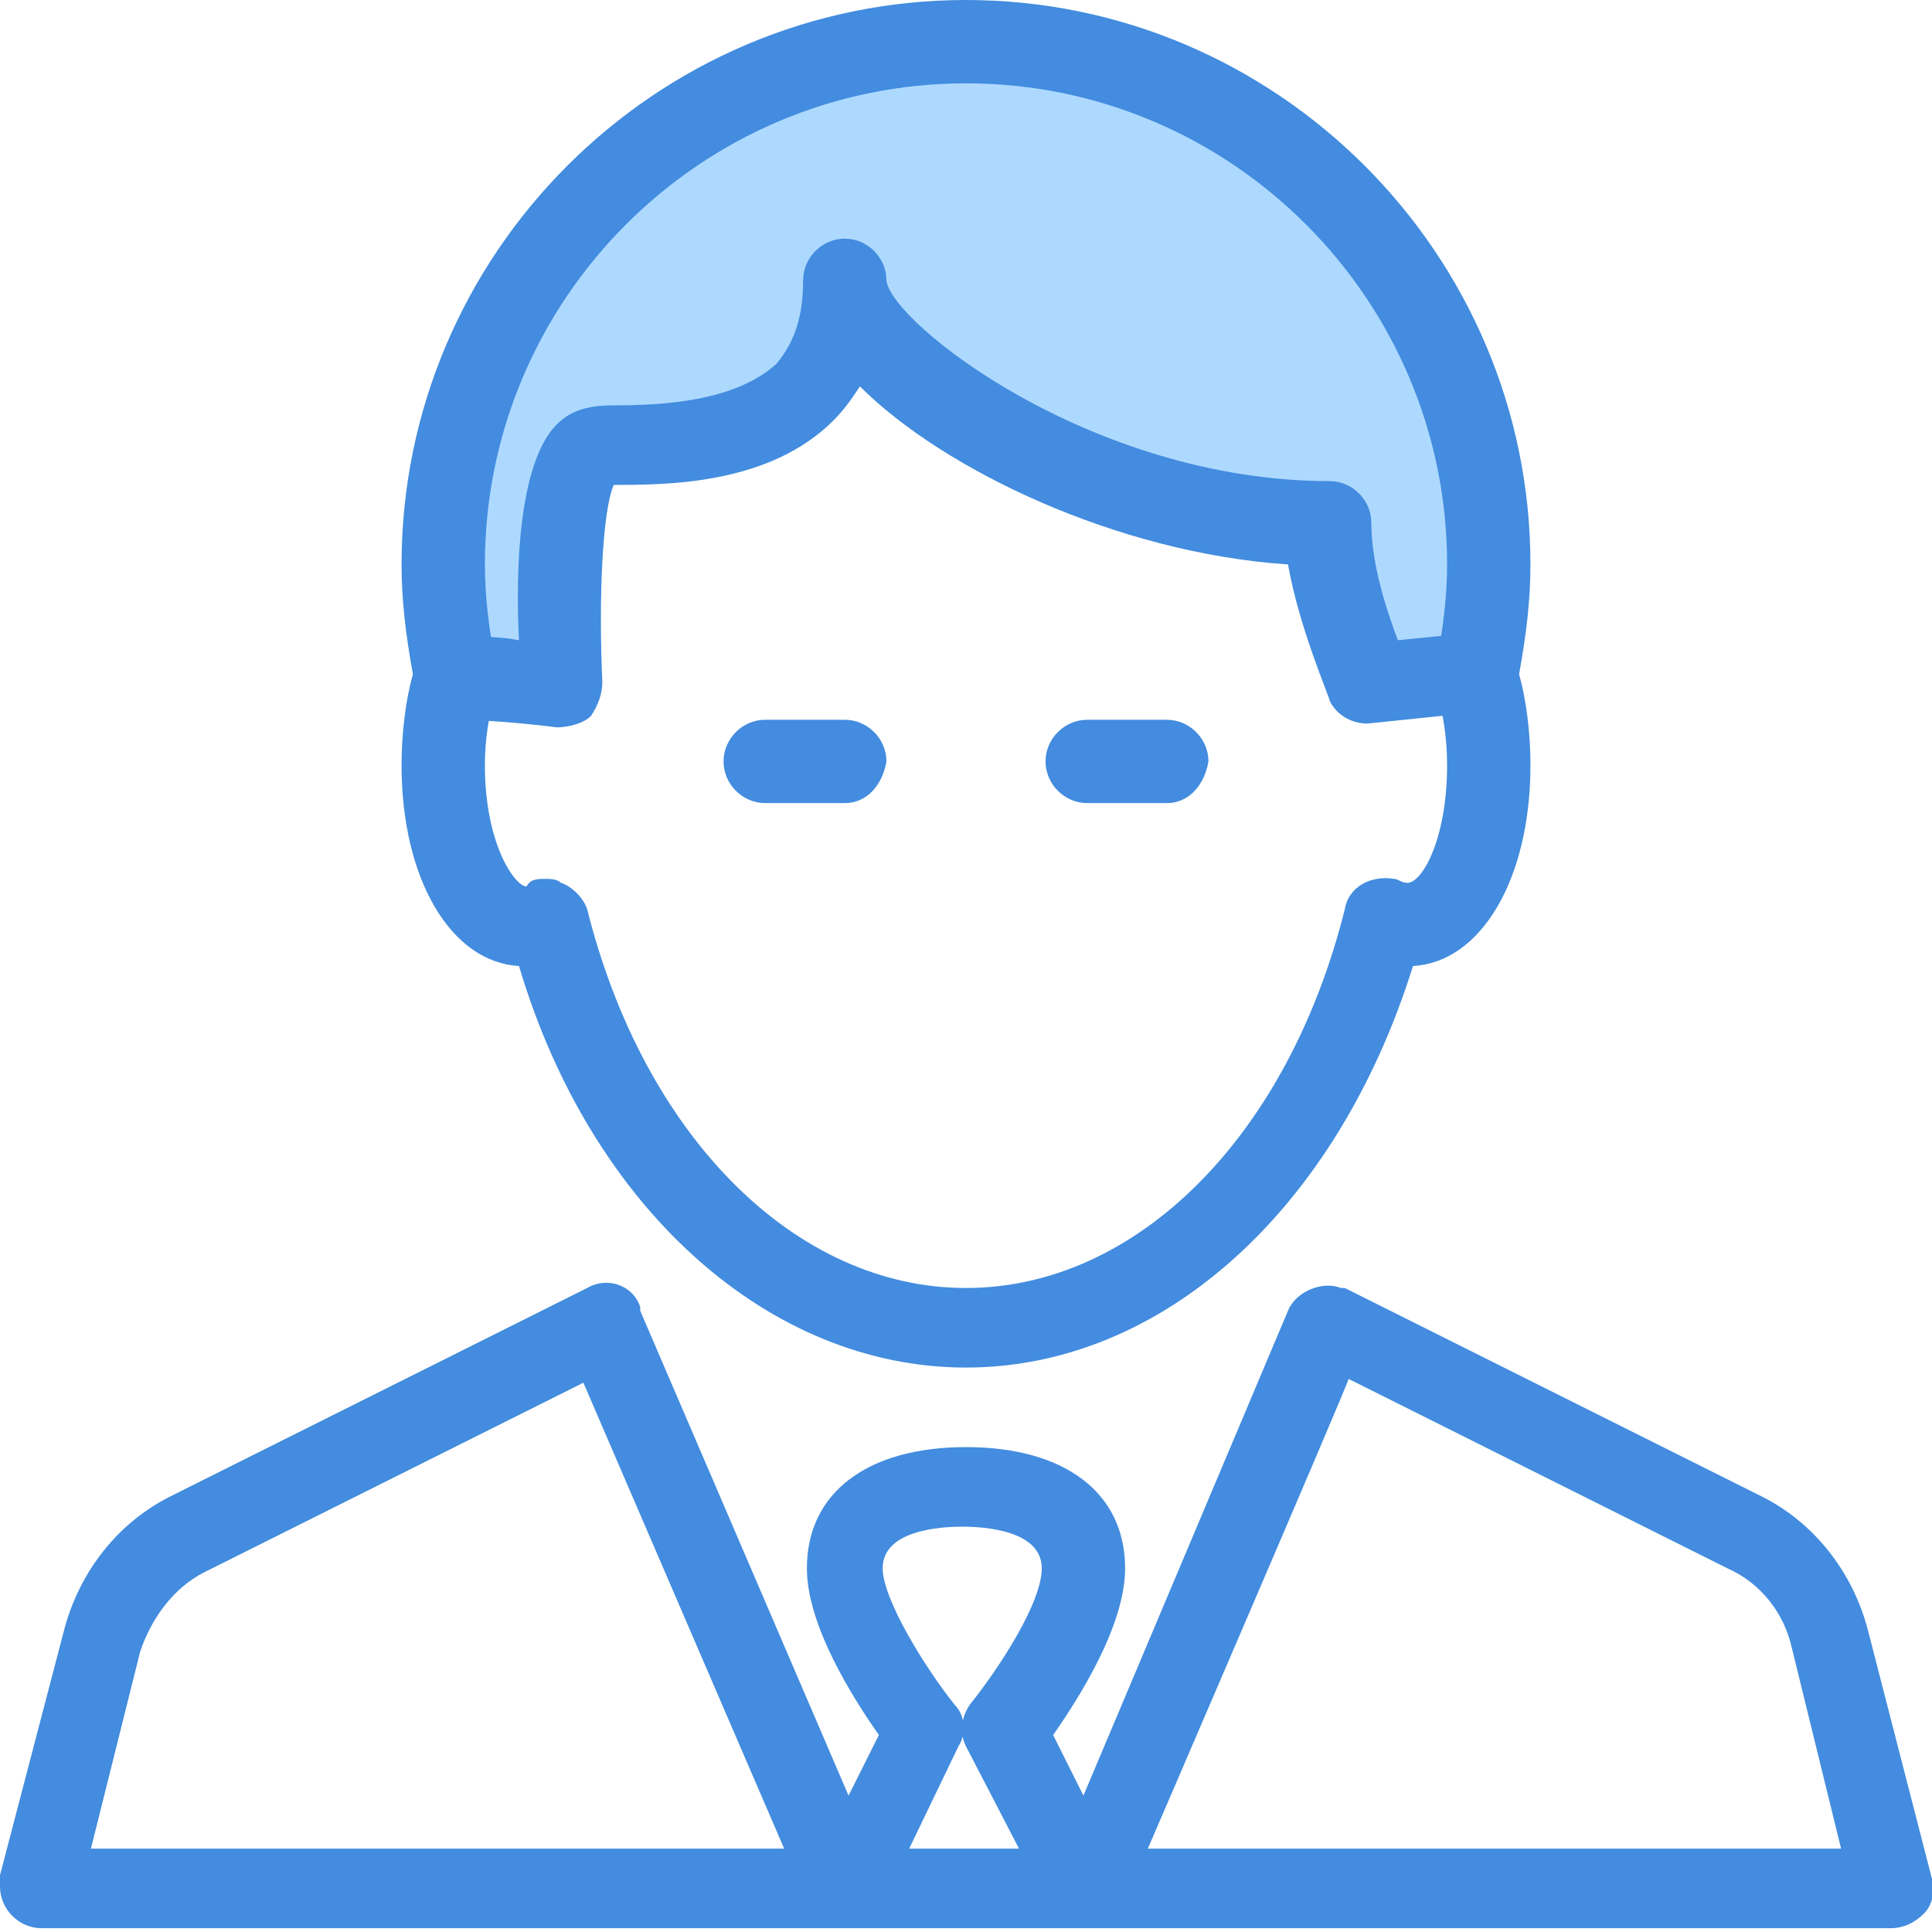 <?xml version="1.0" encoding="utf-8"?>
<!-- Generator: Adobe Illustrator 22.1.0, SVG Export Plug-In . SVG Version: 6.00 Build 0)  -->
<svg version="1.1" id="Layer_1" xmlns="http://www.w3.org/2000/svg" xmlns:xlink="http://www.w3.org/1999/xlink" x="0px" y="0px"
	 viewBox="0 0 51 51" style="enable-background:new 0 0 51 51;" xml:space="preserve">
<style type="text/css">
	.st0{fill:#AED9FF;}
	.st1{fill:#438CDF;}
</style>
<g>
	<path class="st0" d="M15.4,11.6l-0.6,5.5l-0.9,0.7l-2.1-0.7l-0.4-4.6l2.5-6.1l5.4-4.5l7.5-1.5l5.9,2.2l4.5,4.2l1.8,5.3v5l-2.6,0.7
		L35,13.6l-5.9-1.1L26,10.7l-3.7-2.8l-2.2,2.8L15.4,11.6z"/>
	<path class="st1" d="M25.5,36.1c-5.2,0-9.9-4.2-11.8-10.6c-1.8-0.1-3.1-2.3-3.1-5.3c0-0.8,0.1-1.7,0.3-2.4c-0.2-1.1-0.3-2-0.3-2.9
		C10.6,6.7,17.3,0,25.5,0c8.2,0,14.9,6.7,14.9,14.9c0,0.9-0.1,1.8-0.3,2.9c0.2,0.7,0.3,1.6,0.3,2.4c0,3-1.3,5.2-3.1,5.3
		C35.3,31.9,30.7,36.1,25.5,36.1z M14.4,23.2c0.1,0,0.3,0,0.4,0.1c0.3,0.1,0.6,0.4,0.7,0.7c1.5,6,5.5,10,10,10c4.5,0,8.5-4,10-10
		c0.1-0.6,0.7-0.9,1.3-0.8c0.1,0,0.2,0.1,0.3,0.1c0.4,0.1,1.1-1.1,1.1-3.1c0-0.7-0.1-1.4-0.3-2c-0.1-0.2-0.1-0.4,0-0.6
		c0.2-1,0.3-1.9,0.3-2.7c0-7-5.7-12.7-12.7-12.7c-7,0-12.7,5.7-12.7,12.7c0,0.8,0.1,1.7,0.3,2.7c0,0.2,0,0.4,0,0.6
		c-0.2,0.7-0.3,1.3-0.3,2c0,2.1,0.8,3.2,1.1,3.2C14,23.2,14.2,23.2,14.4,23.2z"/>
	<path class="st1" d="M36.1,19.1c-0.4,0-0.8-0.2-1-0.6c0-0.1-0.8-1.9-1.1-3.6c-4.5-0.3-9.1-2.5-11.3-4.7c-0.2,0.3-0.4,0.6-0.7,0.9
		c-1.7,1.7-4.4,1.7-5.8,1.7c-0.3,0.7-0.4,3-0.3,5.2c0,0.3-0.1,0.6-0.3,0.9c-0.2,0.2-0.6,0.3-0.9,0.3c0,0-1.5-0.2-2.7-0.2
		c-0.6,0-1.1-0.5-1.1-1.1c0-0.6,0.5-1.1,1.1-1.1c0.6,0,1.2,0,1.7,0.1c-0.1-1.9,0-4.7,1-5.7c0.4-0.4,0.9-0.5,1.5-0.5
		c1.3,0,3.2-0.1,4.3-1.1C21,9,21.2,8.3,21.2,7.4c0-0.6,0.5-1.1,1.1-1.1c0.6,0,1.1,0.5,1.1,1.1c0.1,1.1,5.4,5.3,11.7,5.3
		c0.6,0,1.1,0.5,1.1,1.1c0,1.1,0.4,2.3,0.7,3.1l2-0.2c0.6,0,1.1,0.4,1.1,1s-0.4,1.1-1,1.1L36.1,19.1C36.1,19.1,36.1,19.1,36.1,19.1z
		"/>
	<path class="st1" d="M22.3,21.2h-2.1c-0.6,0-1.1-0.5-1.1-1.1c0-0.6,0.5-1.1,1.1-1.1h2.1c0.6,0,1.1,0.5,1.1,1.1
		C23.3,20.7,22.9,21.2,22.3,21.2z M30.8,21.2h-2.1c-0.6,0-1.1-0.5-1.1-1.1c0-0.6,0.5-1.1,1.1-1.1h2.1c0.6,0,1.1,0.5,1.1,1.1
		C31.8,20.7,31.4,21.2,30.8,21.2z M49.9,50.9H1.1c-0.6,0-1.1-0.5-1.1-1.1c0-0.1,0-0.2,0-0.3L1.7,43c0.4-1.5,1.4-2.8,2.8-3.5l11-5.5
		c0.5-0.3,1.2-0.1,1.4,0.5c0,0,0,0,0,0.1l5.5,12.8l0.8-1.6c-0.7-1-1.9-2.9-1.9-4.4c0-2,1.6-3.2,4.2-3.2c2.6,0,4.2,1.2,4.2,3.2
		c0,1.5-1.2,3.4-1.9,4.4l0.8,1.6L34,34.6c0.2-0.5,0.9-0.8,1.4-0.6c0,0,0,0,0.1,0l11,5.5c1.4,0.7,2.4,2,2.8,3.5l1.7,6.6
		c0.1,0.3,0,0.7-0.2,0.9C50.5,50.8,50.2,50.9,49.9,50.9L49.9,50.9z M30.3,48.8h18.3l-1.3-5.3c-0.2-0.9-0.8-1.7-1.7-2.1l-10-5
		C35.6,36.5,30.3,48.8,30.3,48.8z M24,48.8h2.9l-1.4-2.7c-0.2-0.4-0.1-0.8,0.1-1.1c0.8-1,1.9-2.7,1.9-3.6c0-1-1.5-1.1-2.1-1.1
		c-0.6,0-2.1,0.1-2.1,1.1c0,0.8,1.1,2.6,1.9,3.6c0.3,0.3,0.3,0.8,0.1,1.1L24,48.8L24,48.8z M2.4,48.8h18.3l-5.3-12.3l-10,5
		c-0.8,0.4-1.4,1.2-1.7,2.1L2.4,48.8L2.4,48.8z"/>
</g>
</svg>
